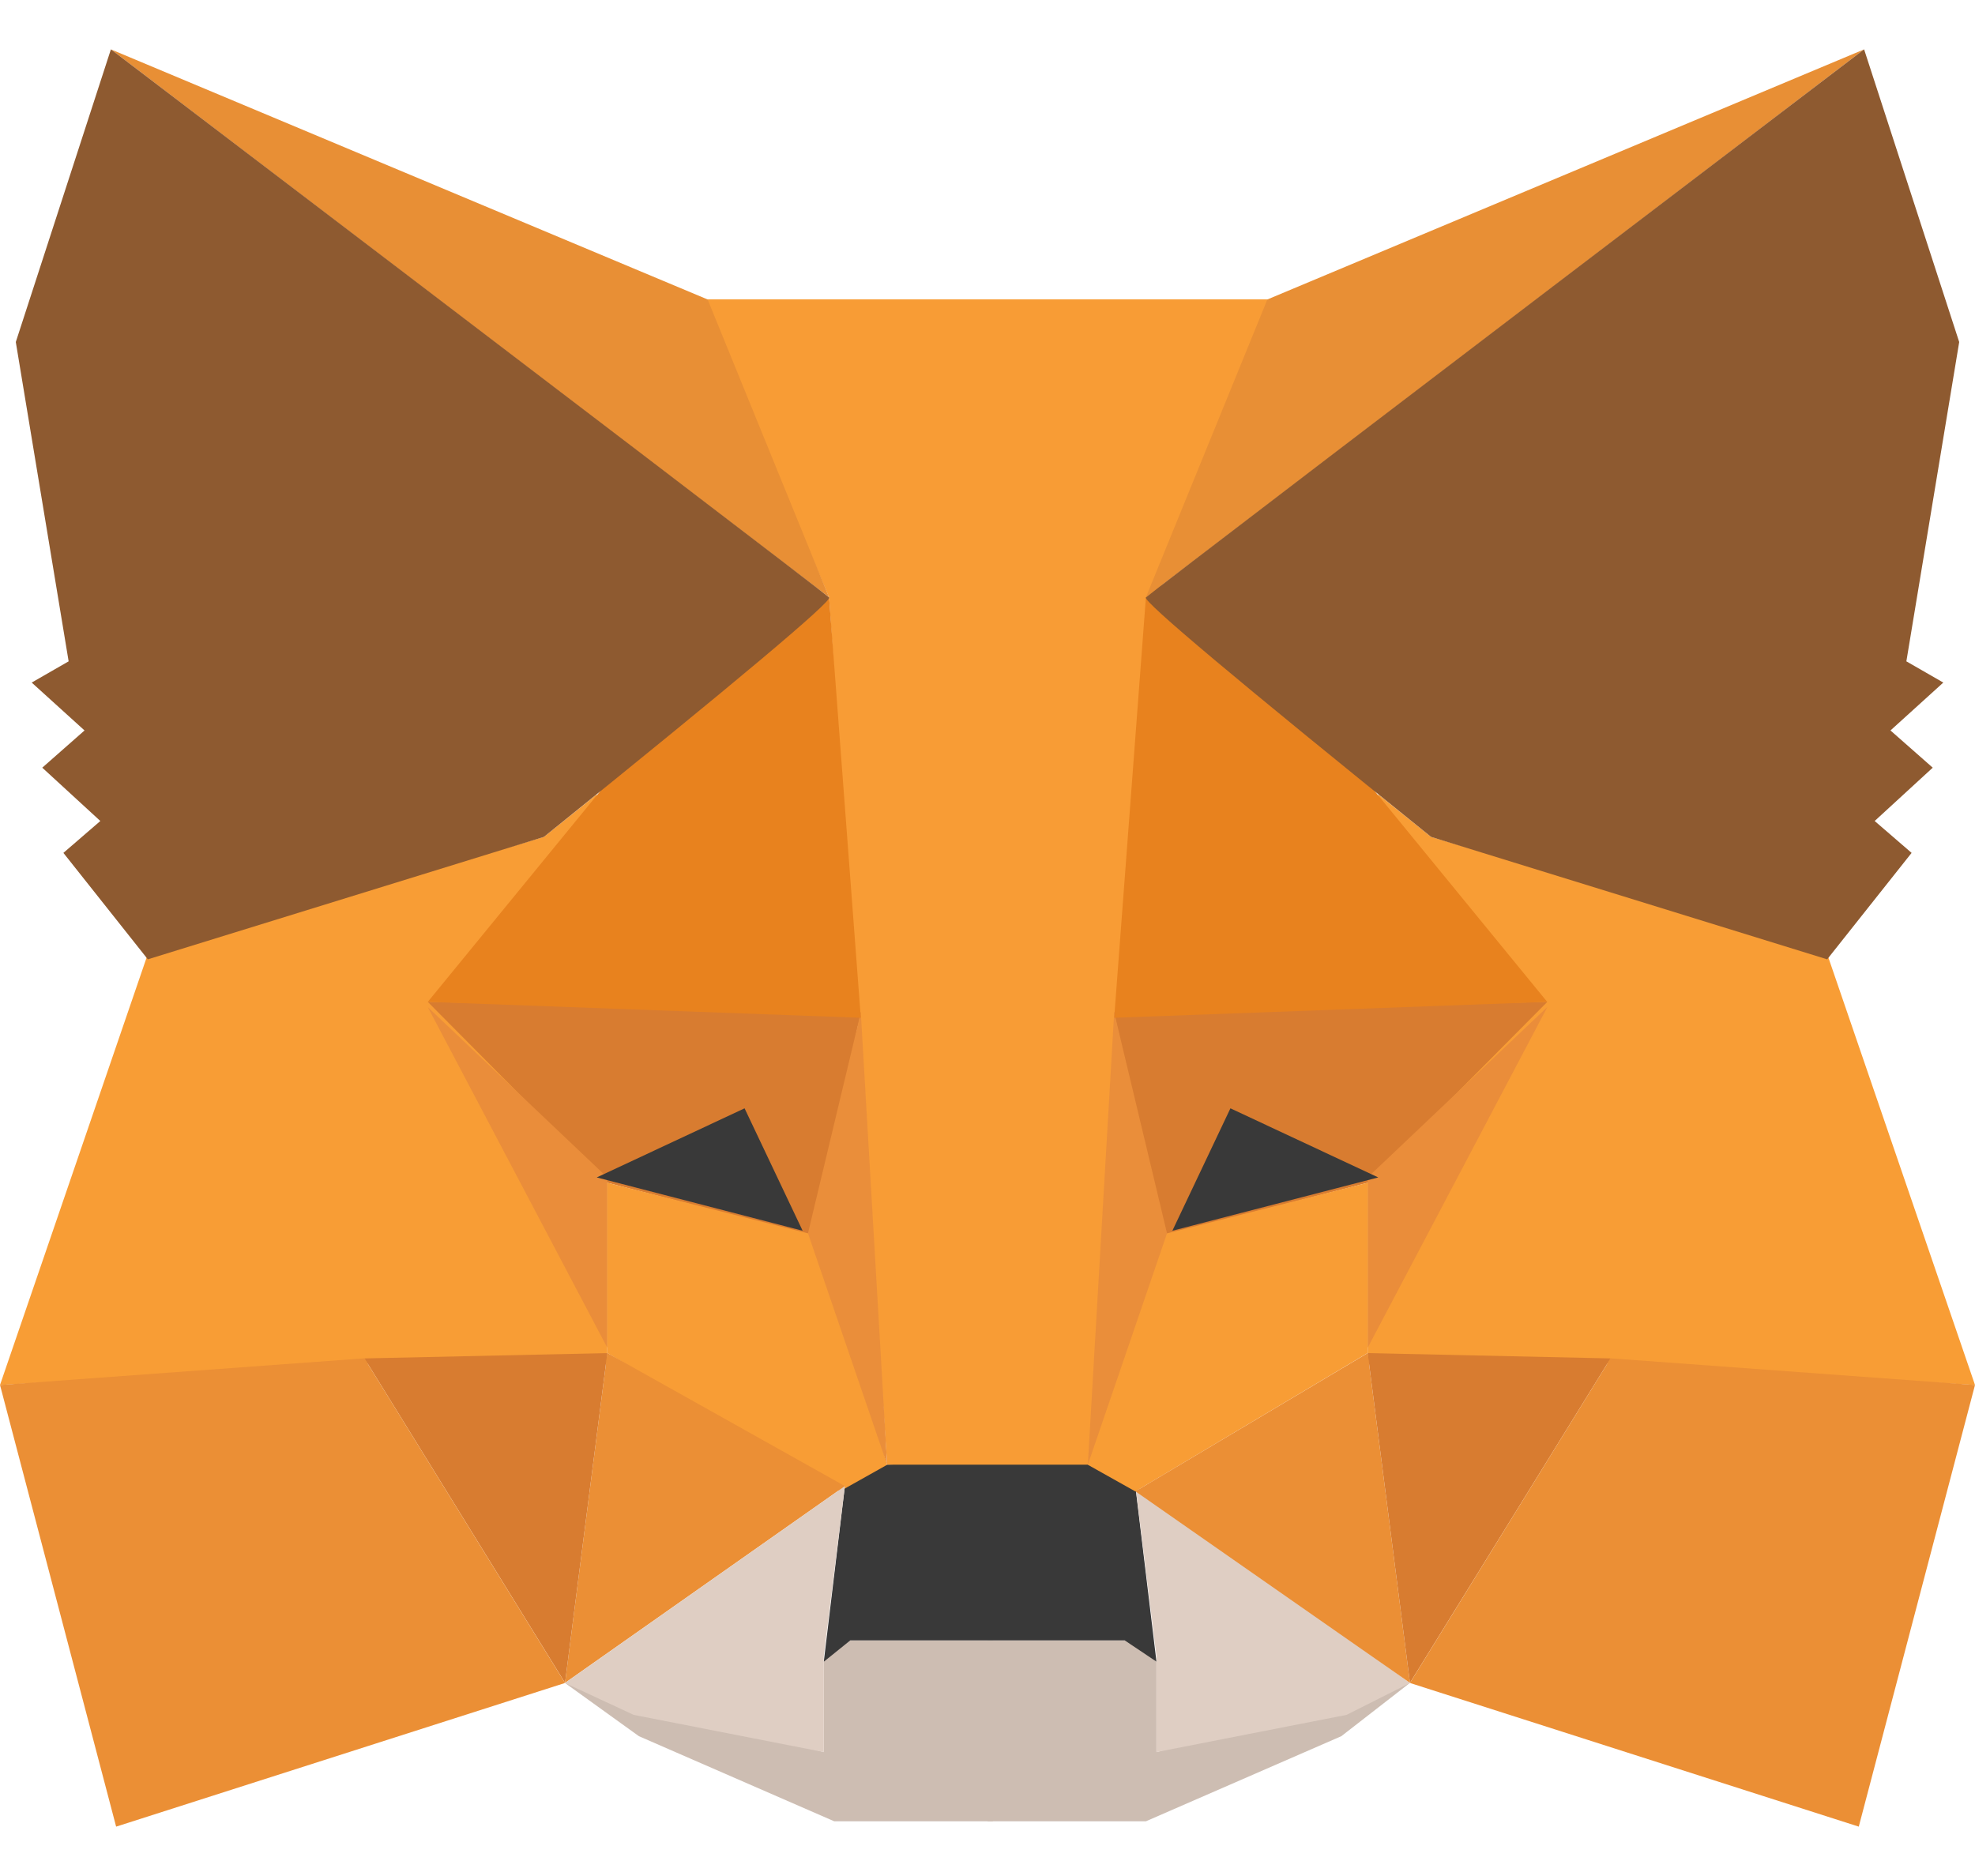 <svg width="20" height="19" viewBox="0 0 20 19" fill="none" xmlns="http://www.w3.org/2000/svg">
    <path fill-rule="evenodd" clip-rule="evenodd" d="m5.722 17.045 2.62.7v-.916l.214-.215h1.498v1.832H8.448l-1.978-.862-.75-.54z" fill="#CDBDB2"/>
    <path fill-rule="evenodd" clip-rule="evenodd" d="m14.278 17.045-2.567.7v-.916l-.214-.215H10v1.832h1.604l1.979-.862.695-.54z" fill="#CDBDB2"/>
    <path fill-rule="evenodd" clip-rule="evenodd" d="m8.556 15.05-.214 1.78.268-.216h2.78l.321.215-.214-1.778-.428-.27-2.139.054-.374.216z" fill="#393939"/>
    <path fill-rule="evenodd" clip-rule="evenodd" d="M7.112 3.033 8.396 6.05l.588 8.784h2.085l.642-8.784 1.177-3.018H7.112z" fill="#F89C35"/>
    <path fill-rule="evenodd" clip-rule="evenodd" d="M1.497 9.662 0 14.027l3.743-.216H6.15v-1.886l-.107-3.88-.535.431-4.01 1.186z" fill="#F89D35"/>
    <path fill-rule="evenodd" clip-rule="evenodd" d="m4.332 10.147 4.385.107-.482 2.264-2.085-.539-1.818-1.832z" fill="#D87C30"/>
    <path fill-rule="evenodd" clip-rule="evenodd" d="m4.332 10.2 1.818 1.725v1.725L4.332 10.2z" fill="#EA8D3A"/>
    <path fill-rule="evenodd" clip-rule="evenodd" d="m6.15 11.979 2.139.539.695 2.317-.481.27-2.353-1.402V11.98z" fill="#F89D35"/>
    <path fill-rule="evenodd" clip-rule="evenodd" d="m6.15 13.704-.428 3.34 2.834-1.993-2.406-1.348z" fill="#EB8F35"/>
    <path fill-rule="evenodd" clip-rule="evenodd" d="m8.717 10.254.267 4.581-.802-2.344.535-2.237z" fill="#EA8E3A"/>
    <path fill-rule="evenodd" clip-rule="evenodd" d="m3.69 13.758 2.46-.054-.428 3.34-2.032-3.287z" fill="#D87C30"/>
    <path fill-rule="evenodd" clip-rule="evenodd" d="m1.176 18.5 4.546-1.455-2.032-3.288-3.69.27L1.176 18.5z" fill="#EB8F35"/>
    <path fill-rule="evenodd" clip-rule="evenodd" d="m8.396 6.05-2.3 1.941-1.764 2.156 4.385.161-.321-4.257z" fill="#E8821E"/>
    <path fill-rule="evenodd" clip-rule="evenodd" d="m5.722 17.045 2.834-1.994-.214 1.724v.97l-1.925-.377-.695-.323zM14.278 17.045l-2.78-1.994.213 1.724v.97l1.925-.377.642-.323z" fill="#DFCEC3"/>
    <path fill-rule="evenodd" clip-rule="evenodd" d="m7.54 11.225.588 1.24-2.085-.54 1.497-.7z" fill="#393939"/>
    <path fill-rule="evenodd" clip-rule="evenodd" d="m1.123.5 7.273 5.55-1.23-3.017L1.123.5z" fill="#E88F35"/>
    <path fill-rule="evenodd" clip-rule="evenodd" d="M1.123.5.16 3.464l.535 3.234-.374.215.535.485-.428.377.588.54-.374.323.855 1.078 4.011-1.24c1.96-1.58 2.923-2.39 2.888-2.425C8.36 6.015 5.936 4.165 1.123.5z" fill="#8E5A30"/>
    <path fill-rule="evenodd" clip-rule="evenodd" d="M18.503 9.662 20 14.027l-3.743-.216H13.85v-1.886l.107-3.88.535.431 4.01 1.186z" fill="#F89D35"/>
    <path fill-rule="evenodd" clip-rule="evenodd" d="m15.668 10.147-4.385.107.482 2.264 2.085-.539 1.819-1.832z" fill="#D87C30"/>
    <path fill-rule="evenodd" clip-rule="evenodd" d="m15.668 10.2-1.818 1.725v1.725l1.819-3.45z" fill="#EA8D3A"/>
    <path fill-rule="evenodd" clip-rule="evenodd" d="m13.85 11.979-2.139.539-.695 2.317.481.27 2.353-1.402V11.98z" fill="#F89D35"/>
    <path fill-rule="evenodd" clip-rule="evenodd" d="m13.85 13.704.428 3.34-2.78-1.94 2.352-1.4z" fill="#EB8F35"/>
    <path fill-rule="evenodd" clip-rule="evenodd" d="m11.283 10.254-.267 4.581.802-2.344-.535-2.237z" fill="#EA8E3A"/>
    <path fill-rule="evenodd" clip-rule="evenodd" d="m16.31 13.758-2.46-.054.428 3.34 2.032-3.287z" fill="#D87C30"/>
    <path fill-rule="evenodd" clip-rule="evenodd" d="m18.823 18.5-4.545-1.455 2.032-3.288 3.69.27-1.177 4.473z" fill="#EB8F35"/>
    <path fill-rule="evenodd" clip-rule="evenodd" d="m11.604 6.05 2.3 1.941 1.764 2.156-4.385.161.321-4.257z" fill="#E8821E"/>
    <path fill-rule="evenodd" clip-rule="evenodd" d="m12.46 11.225-.588 1.24 2.085-.54-1.497-.7z" fill="#393939"/>
    <path fill-rule="evenodd" clip-rule="evenodd" d="m18.877.5-7.273 5.55 1.23-3.017L18.877.5z" fill="#E88F35"/>
    <path fill-rule="evenodd" clip-rule="evenodd" d="m18.877.5.963 2.964-.535 3.234.374.215-.535.485.428.377-.588.54.374.323-.855 1.078-4.011-1.24c-1.96-1.58-2.923-2.39-2.888-2.425.036-.036 2.46-1.886 7.273-5.551z" fill="#8E5A30"/>
</svg>

